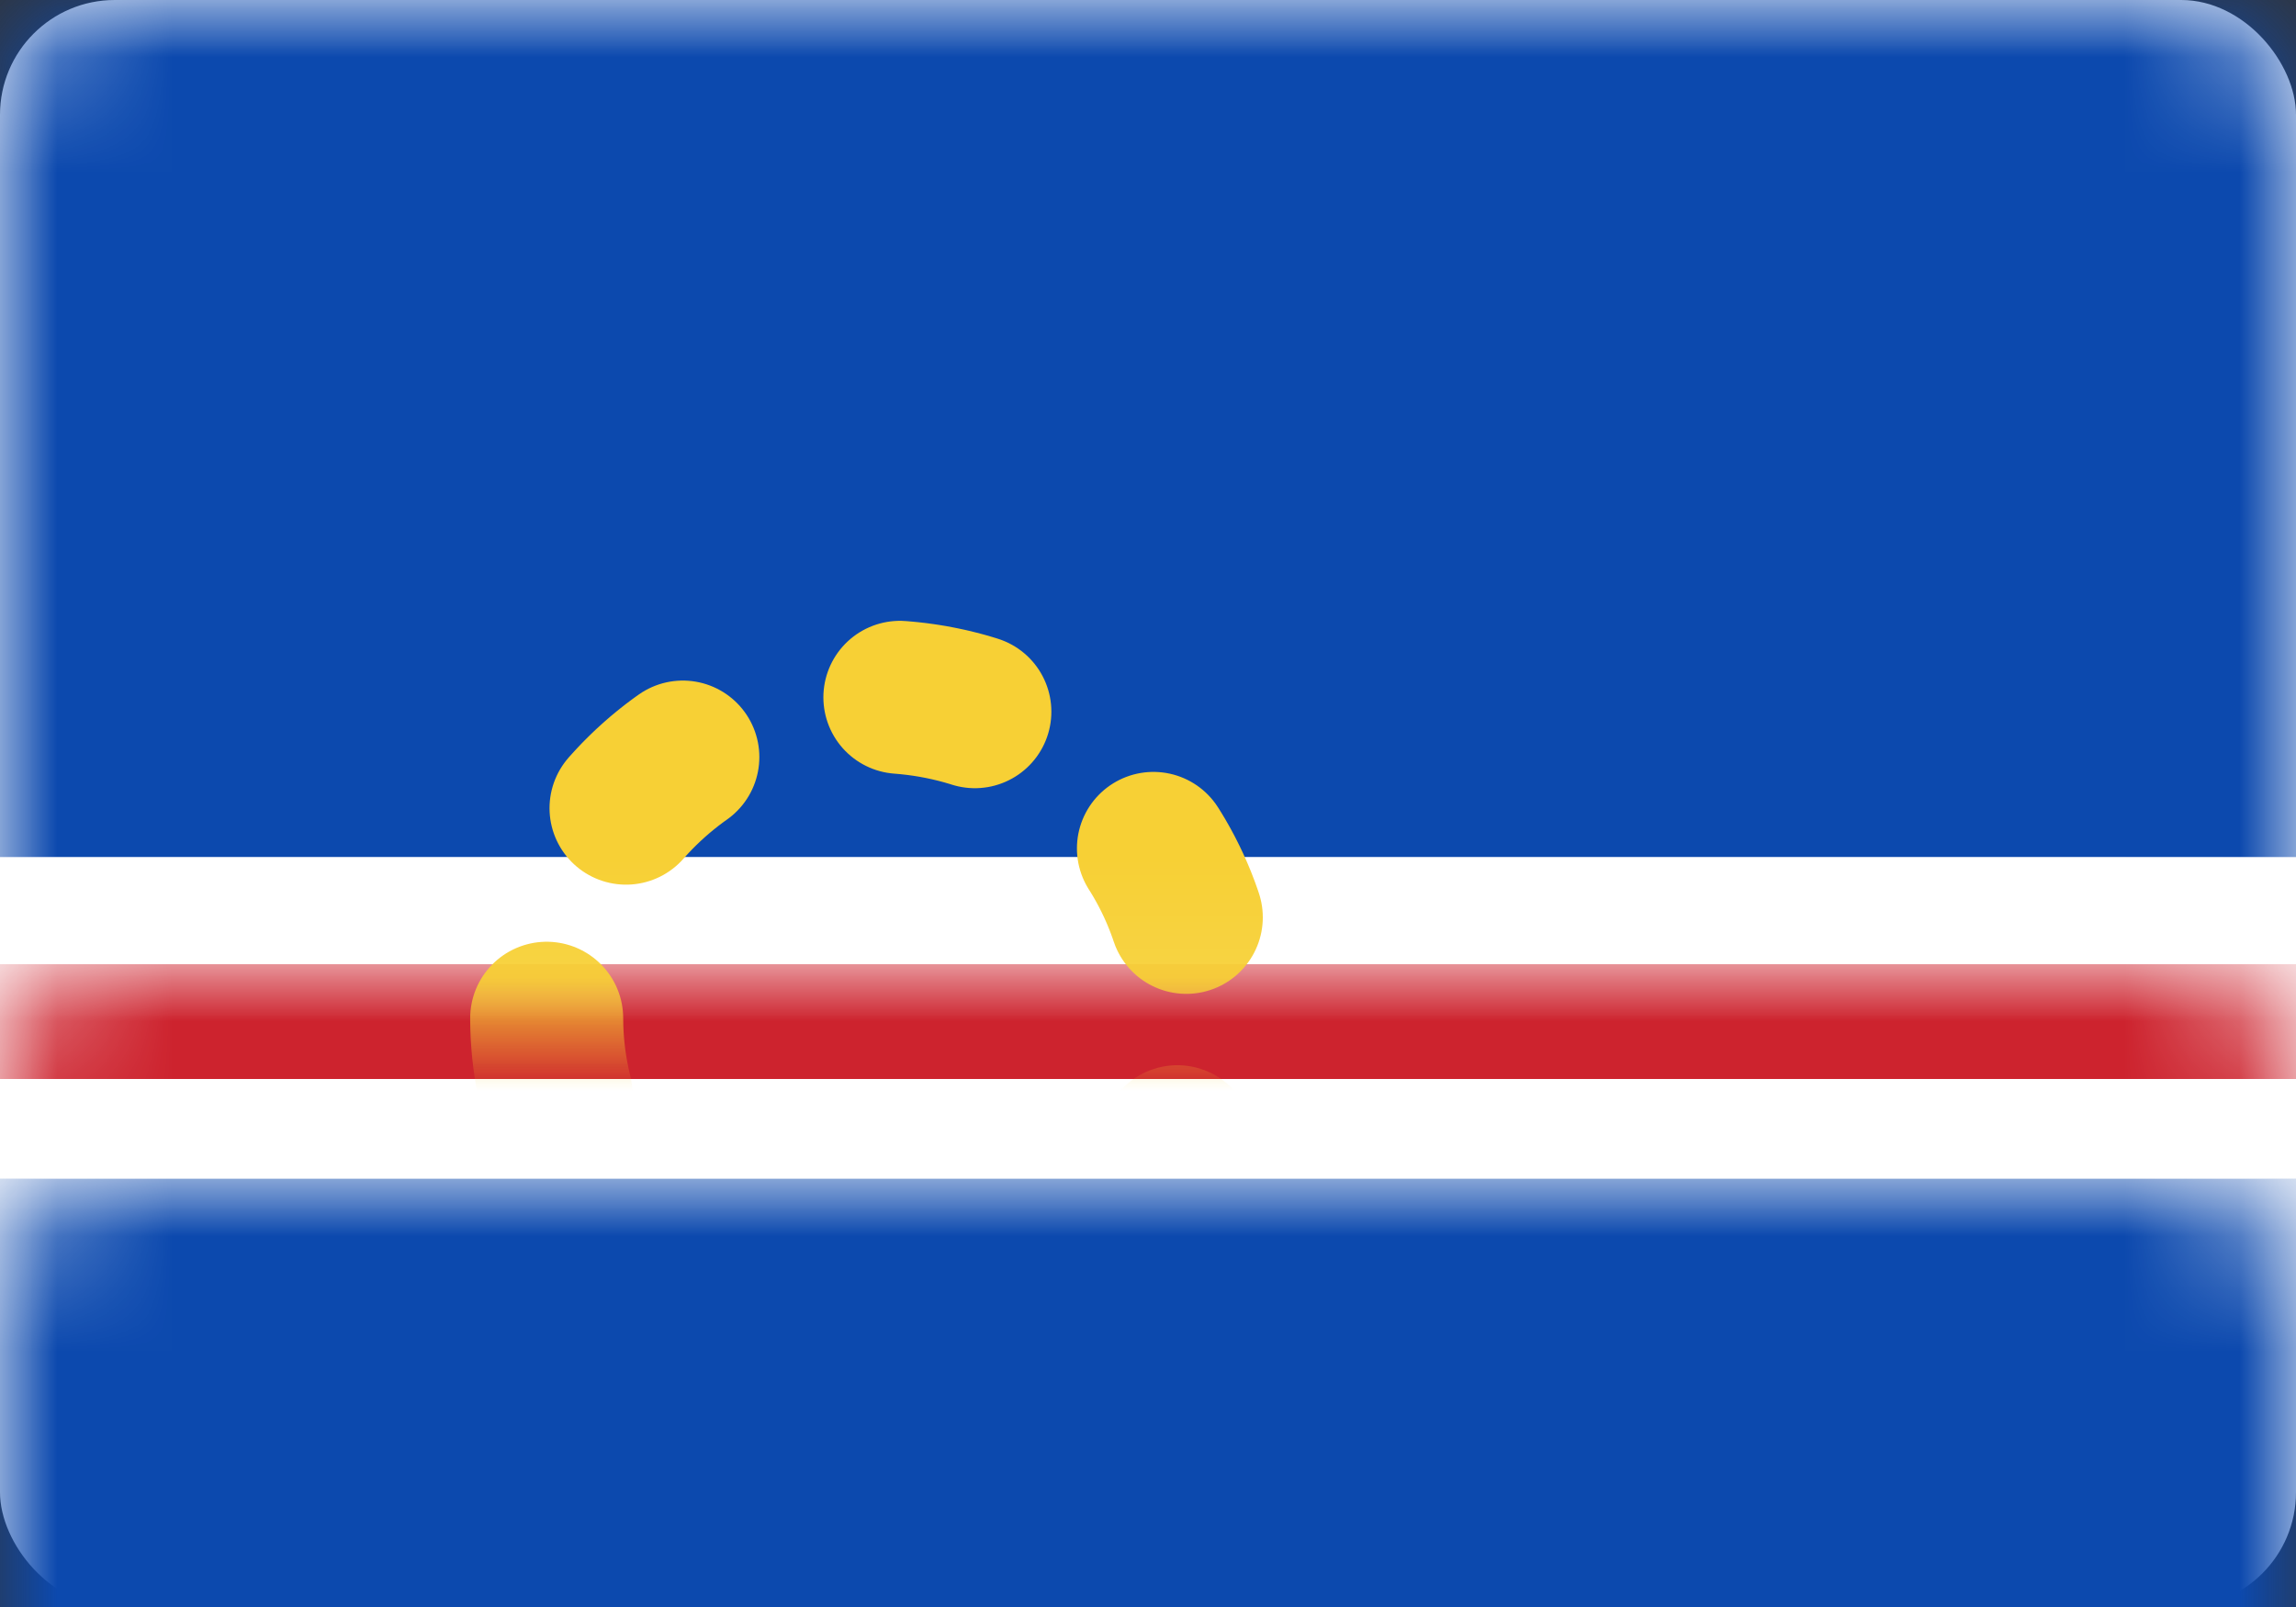 <?xml version="1.0" encoding="UTF-8"?>
<svg width="20px" height="14px" viewBox="0 0 20 14" version="1.1" xmlns="http://www.w3.org/2000/svg" xmlns:xlink="http://www.w3.org/1999/xlink">
    <rect x="0" y="0" width="20" height="14" fill="#333333" stroke="none"/>
    <!-- Generator: Sketch 50.2 (55047) - http://www.bohemiancoding.com/sketch -->
    <title>CV</title>
    <desc>Created with Sketch.</desc>
    <defs>
        <rect id="path-1" x="0" y="0" width="20" height="14" rx="1"></rect>
    </defs>
    <g id="Page-1" stroke="none" stroke-width="1" fill="none" fill-rule="evenodd">
        <g id="Flags" transform="translate(-556, -124)">
            <g id="CV" transform="translate(556, 124)">
                <mask id="mask-2" fill="white">
                    <use xlink:href="#path-1"></use>
                </mask>
                <use id="Mask" fill="#FFFFFF" xlink:href="#path-1"></use>
                <rect id="Rectangle-2" fill="#0C49AE" mask="url(#mask-2)" x="0" y="0" width="20" height="7.467"></rect>
                <rect id="Rectangle-2" fill="#0C49AE" mask="url(#mask-2)" x="0" y="10.267" width="20" height="3.733"></rect>
                <rect id="Rectangle-2" fill="#FFFFFF" mask="url(#mask-2)" x="0" y="7.467" width="20" height="2.8"></rect>
                <rect id="Rectangle-2-Copy-4" fill="#CD232E" mask="url(#mask-2)" x="0" y="8.4" width="20" height="1"></rect>
                <path d="M7.619,11.667 C9.197,11.667 10.476,10.413 10.476,8.867 C10.476,7.32 9.197,6.067 7.619,6.067 C6.041,6.067 4.762,7.32 4.762,8.867 C4.762,10.413 6.041,11.667 7.619,11.667 Z" id="Oval-73" stroke="#F7D035" stroke-width="1.333" stroke-linecap="round" stroke-dasharray="0.667,2" mask="url(#mask-2)"></path>
            </g>
        </g>
    </g>
</svg>